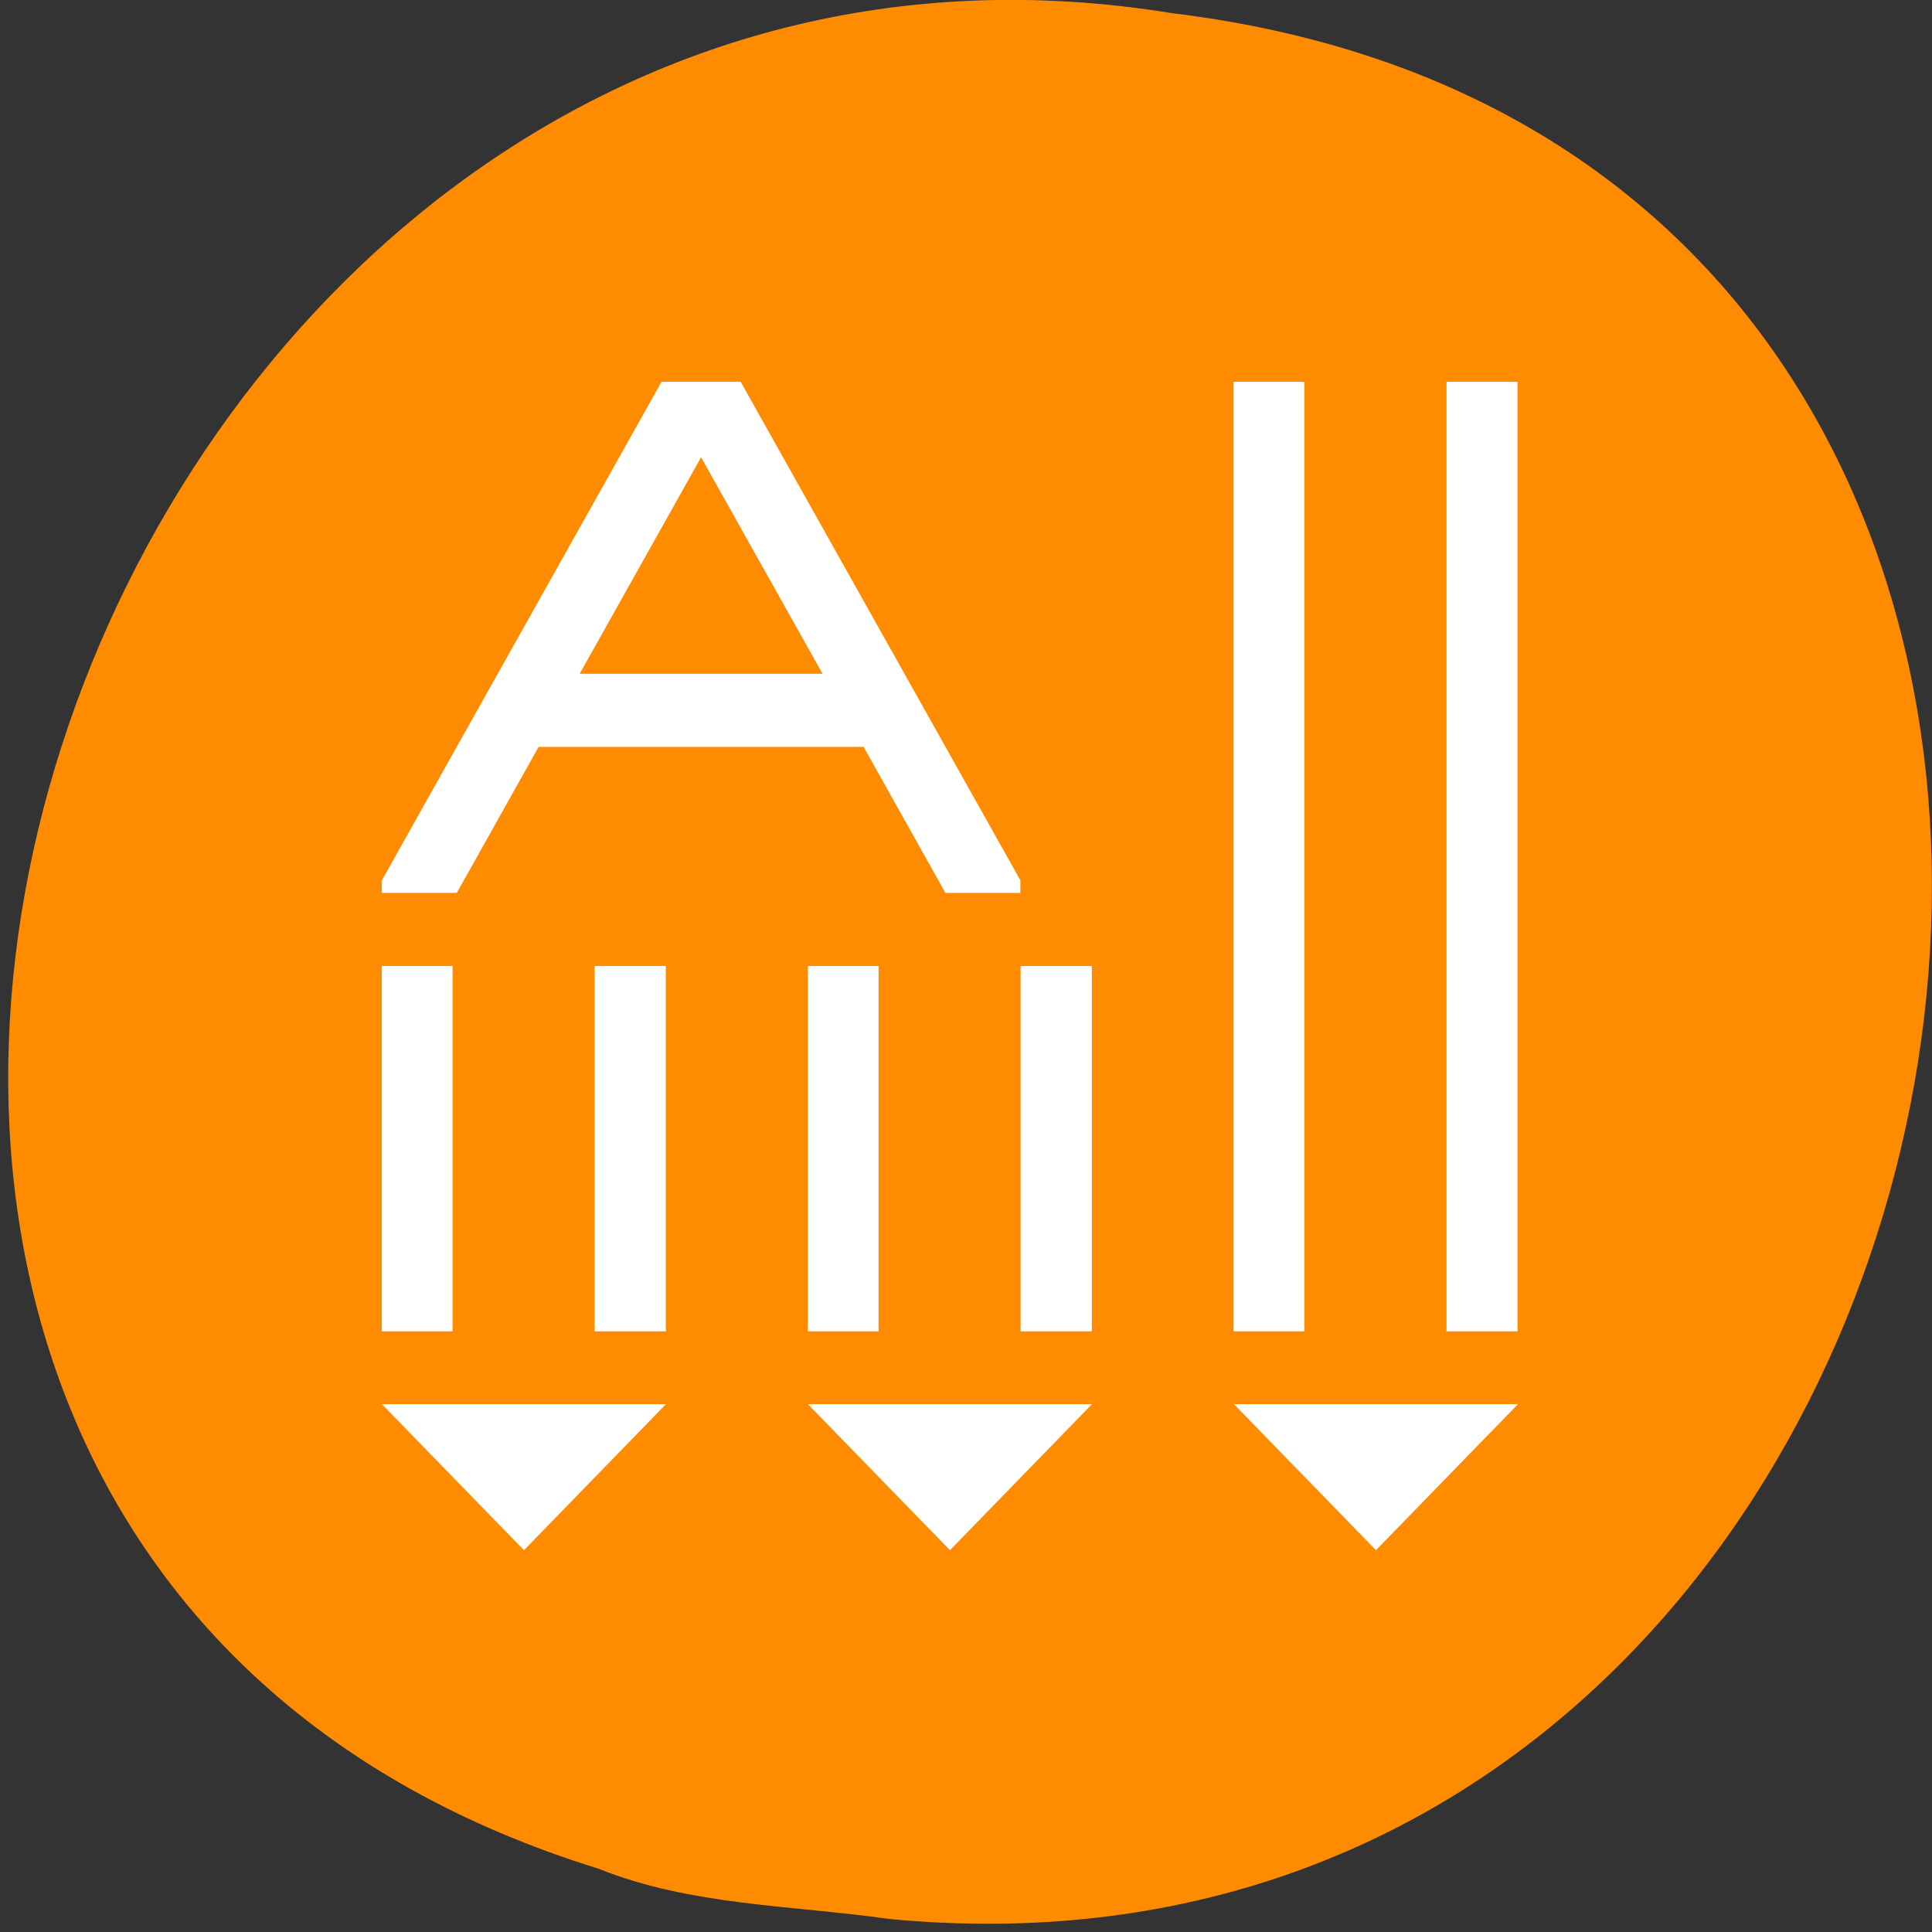 <svg xmlns="http://www.w3.org/2000/svg" viewBox="0 0 32 32"><rect x="0" y="0" width="32" height="32" fill="#333333" stroke="none"/><path d="m 14.738 31.785 c 19.324 1.836 24.527 -29.156 4.68 -31.566 c -18.246 -2.98 -27.645 25.113 -9.512 30.73 c 1.531 0.617 3.207 0.605 4.828 0.836" style="fill:#ff8c00"/><path d="m 10.957 6.324 l -4.633 8.258 v 0.207 h 1.242 l 1.355 -2.418 h 5.383 l 1.355 2.418 h 1.242 v -0.207 l -4.633 -8.258 m 8.164 0 v 15.727 h 1.172 v -15.727 m 2.355 0 v 15.727 h 1.176 v -15.727 m -13.523 1.25 l 2.012 3.586 h -4.023 m -3.277 4.84 v 6.051 h 1.172 v -6.051 m 2.352 0 v 6.051 h 1.18 v -6.051 m 2.352 0 v 6.051 h 1.172 v -6.051 m 2.352 0 v 6.051 h 1.18 v -6.051 m -11.758 7.258 l 2.352 2.418 l 2.352 -2.418 m 2.352 0 l 2.352 2.418 l 2.352 -2.418 m 2.352 0 l 2.352 2.418 l 2.352 -2.418" style="fill:#fff"/></svg>